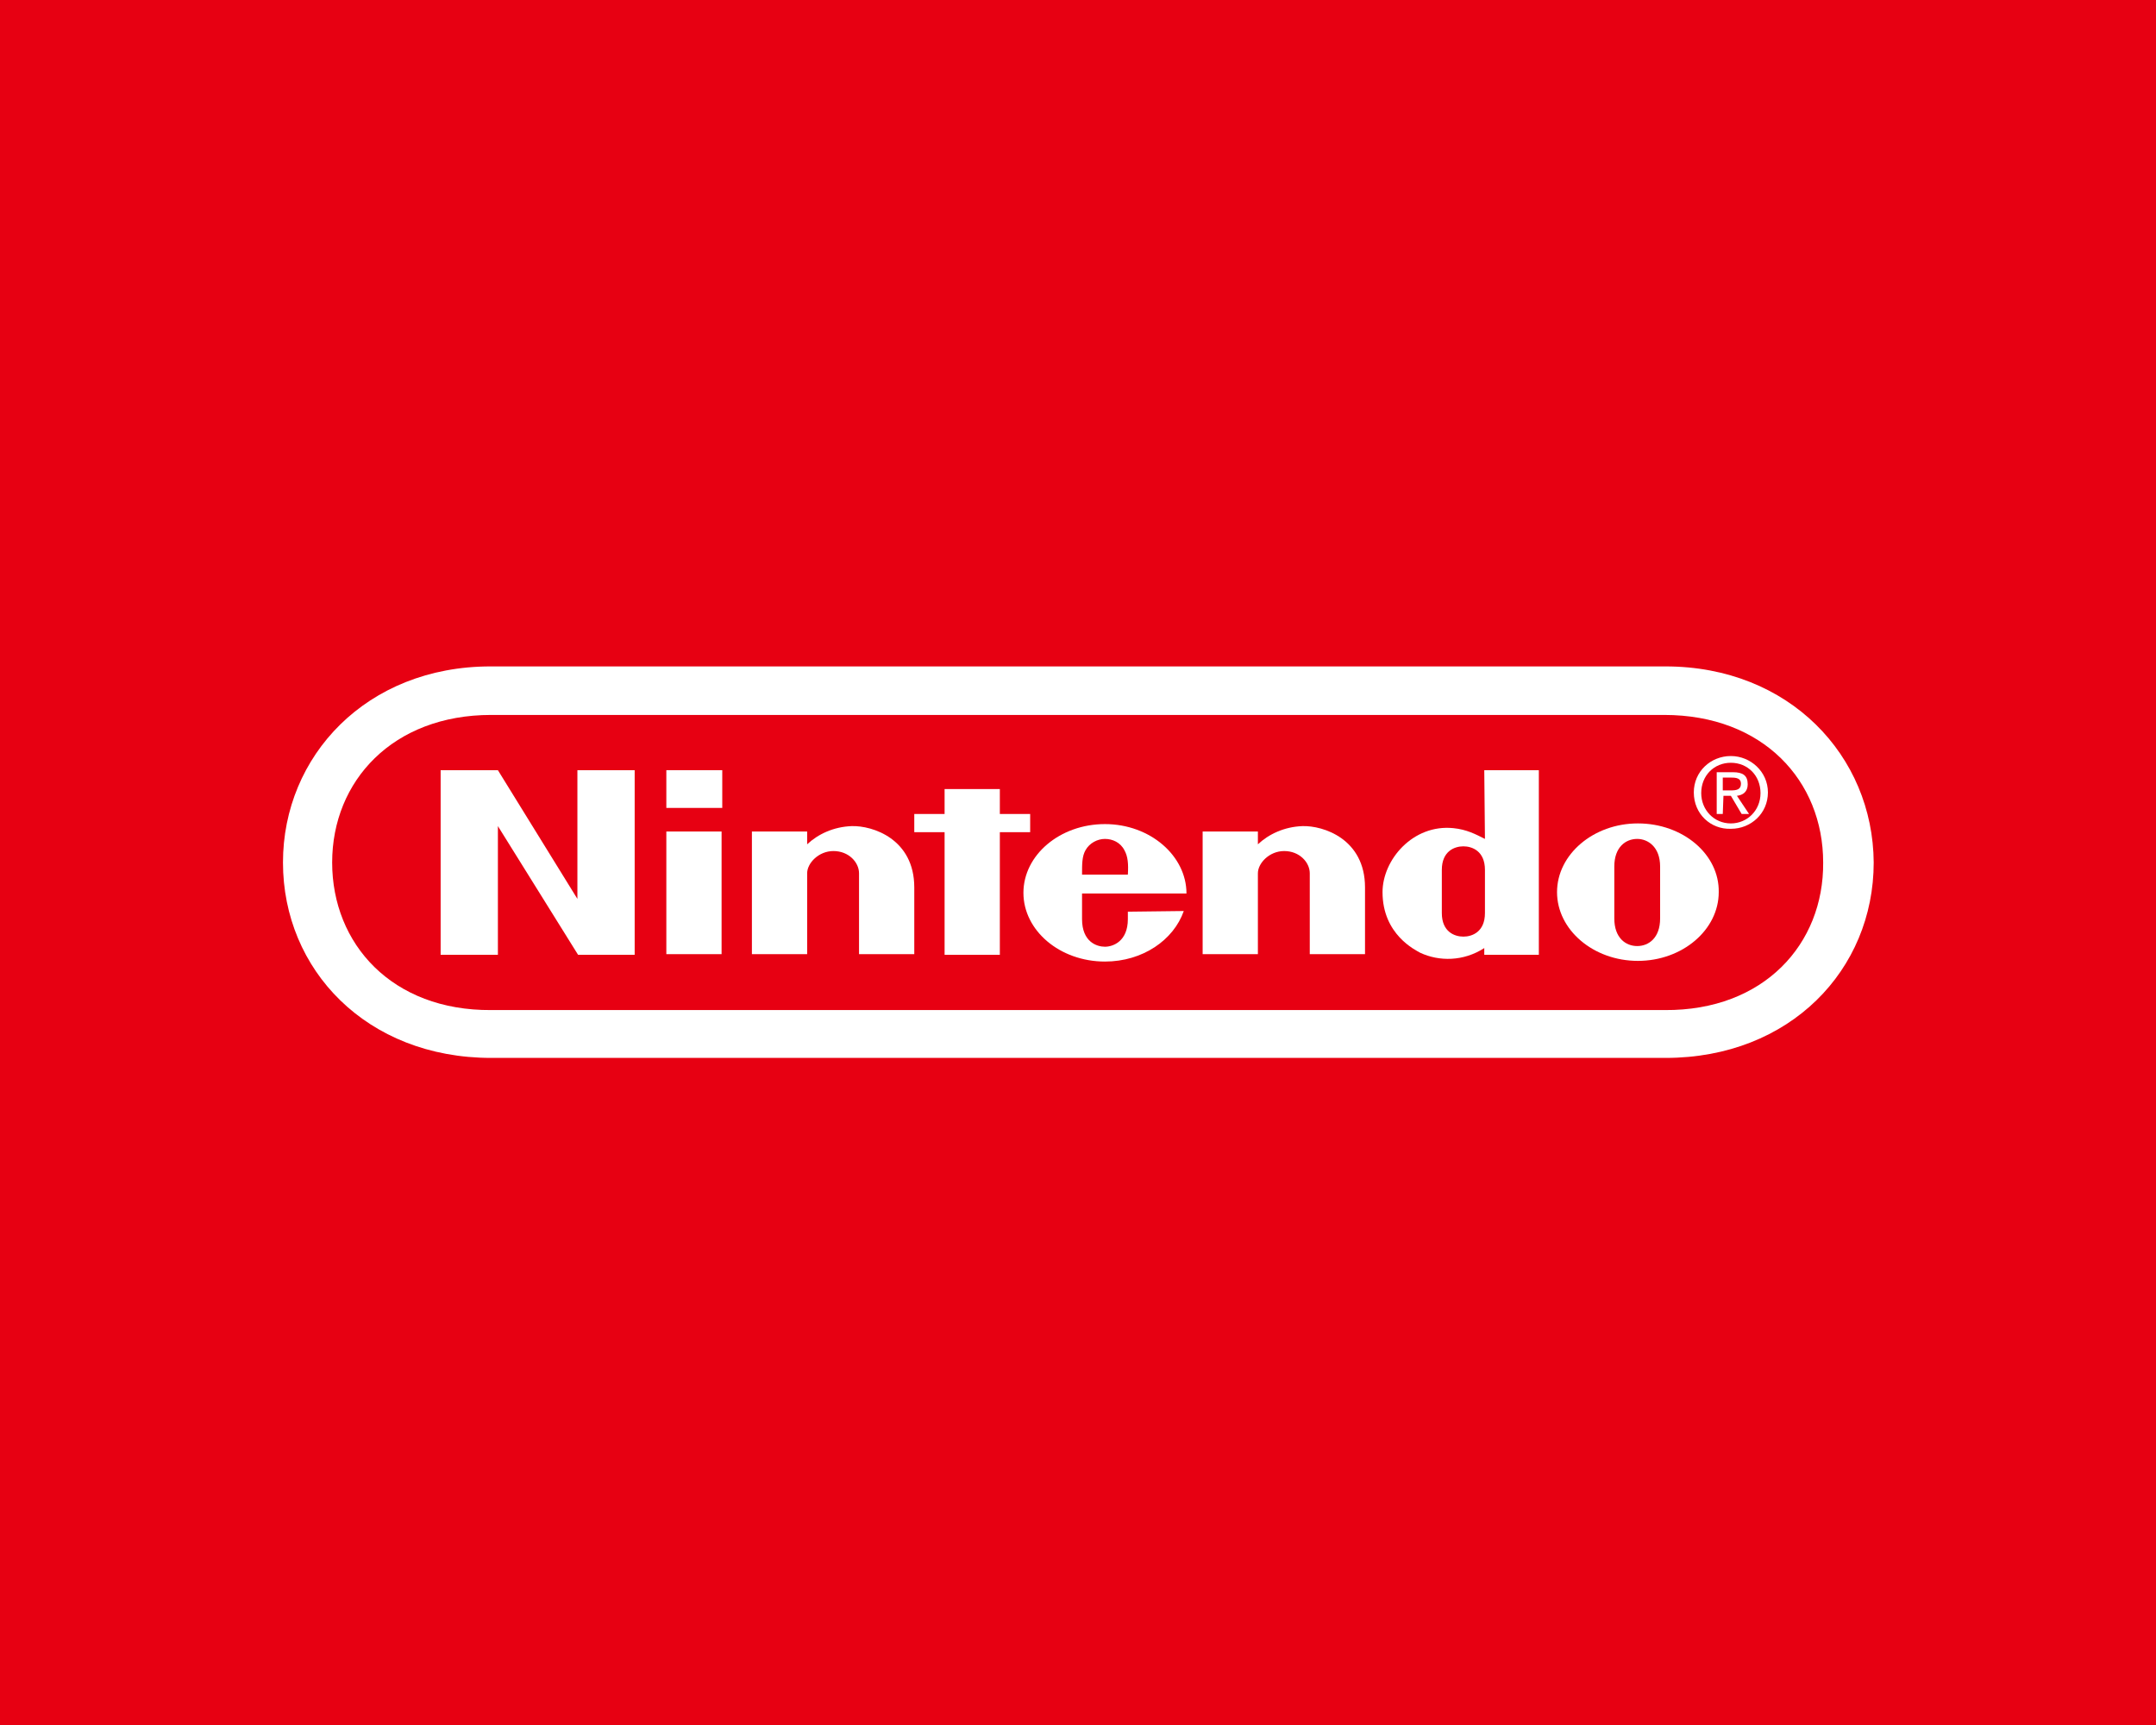 <?xml version="1.0" encoding="utf-8"?>
<!-- Generator: Adobe Illustrator 22.1.0, SVG Export Plug-In . SVG Version: 6.00 Build 0)  -->
<svg version="1.2" baseProfile="tiny" xmlns="http://www.w3.org/2000/svg" xmlns:xlink="http://www.w3.org/1999/xlink" x="0px"
	 y="0px" viewBox="0 0 320 256" xml:space="preserve">
<g id="Guides">
</g>
<g id="Layer_2">
	<rect id="XMLID_1_" fill="#E70012" width="320" height="256"/>
	<circle display="none" fill="#FF00E1" cx="160.5" cy="128.5" r="95.5"/>
	<g>
		<path fill="#FFFFFF" d="M247.2,98.9H72.8C54.4,98.9,42,112.2,42,128c0,15.9,12.4,29,30.9,29v0h174.3c18.5,0,30.9-13.1,30.9-29
			C278,112.2,265.6,98.9,247.2,98.9z M247.1,149.9H72.9c-14.7,0.1-23.6-9.8-23.6-21.9c0-12.1,9-21.9,23.6-21.9h174.1
			c14.7,0,23.6,9.8,23.6,21.9C270.7,140.1,261.8,150,247.1,149.9z"/>
		<path id="path456" fill="#FFFFFF" d="M65.4,114.3h8.5l11.8,19.1l0-19.1h8.5v27.4h-8.4l-11.9-19.1v19.1h-8.5L65.4,114.3L65.4,114.3
			z"/>
		<path id="path458" fill="#FFFFFF" d="M140.2,117.1h8.2v3.7h4.5v2.7h-4.5l0,18.2h-8.2l0-18.2h-4.5v-2.7l4.5,0L140.2,117.1
			L140.2,117.1z"/>
		<path id="path460" fill="#FFFFFF" d="M98.9,123.4h8.2v18.2h-8.2C98.9,141.6,98.9,123.4,98.9,123.4z"/>
		<path id="path462" fill="#FFFFFF" d="M98.9,114.3h8.3v5.6h-8.3V114.3z"/>
		<path id="path464" fill="#FFFFFF" d="M243.1,122.2c-6.6,0-12,4.6-12,10.2c0,5.6,5.4,10.2,12,10.2c6.6,0,12-4.6,12-10.2
			C255.2,126.8,249.8,122.2,243.1,122.2 M246.4,132.4c0,0,0,2.7,0,3.9c0,2.9-1.7,4.1-3.4,4.1c-1.7,0-3.4-1.2-3.4-4.1
			c0-1.1,0-3.9,0-3.9s0-2.7,0-3.8c0-2.9,1.7-4.1,3.4-4.1c1.6,0,3.4,1.2,3.4,4.1C246.4,129.6,246.4,131.7,246.4,132.4L246.4,132.4
			L246.4,132.4z"/>
		<path id="path466" fill="#FFFFFF" d="M220.4,132.4v-3.3c0-2.8-1.9-3.5-3.2-3.5c-1.3,0-3.2,0.7-3.2,3.5v3.2v3.2
			c0,2.8,1.9,3.5,3.2,3.5c1.3,0,3.2-0.7,3.2-3.5L220.4,132.4L220.4,132.4z M220.3,114.3h8.1v27.4h-8.1c0,0,0-0.9,0-1
			c-3.1,2-6.7,2-9.5,0.7c-0.7-0.4-5.6-2.7-5.6-9c0-4.8,4.5-10.1,10.5-9.5c2,0.2,3.3,0.9,4.7,1.6L220.3,114.3L220.3,114.3z"/>
		<path id="path468" fill="#FFFFFF" d="M126.4,122.6c3.1-0.1,9.3,1.9,9.3,9.1c0,1.3,0,9.9,0,9.9h-8.2v-12c0-1.6-1.5-3.3-3.8-3.3
			c-2.2,0-3.9,1.8-3.9,3.3c0,0.8,0,12,0,12h-8.2l0-18.2l8.2,0c0,0,0,1.5,0,1.9C121.4,123.8,123.7,122.7,126.4,122.6"/>
		<path id="path470" fill="#FFFFFF" d="M193.3,122.6c3.1-0.1,9.3,1.9,9.3,9.1c0,1.3,0,9.9,0,9.9h-8.2v-12c0-1.6-1.5-3.3-3.8-3.3
			c-2.2,0-3.9,1.8-3.9,3.3c0,0.8,0,12,0,12h-8.2v-18.2l8.2,0c0,0,0,1.5,0,1.9C188.3,123.8,190.6,122.7,193.3,122.6"/>
		<path id="path472" fill="#FFFFFF" d="M167.4,135.3c0,0,0,0.1,0,1.1c0,3.3-2.2,4.1-3.4,4.1c-1.2,0-3.4-0.7-3.4-4.1c0-1,0-3.8,0-3.8
			s15.5,0,15.5,0c0-5.6-5.4-10.3-12.1-10.3c-6.7,0-12.1,4.6-12.1,10.2c0,5.6,5.4,10.2,12.1,10.2c5.6,0,10.2-3.2,11.7-7.5
			L167.4,135.3L167.4,135.3z M160.6,129.8c0-1.6,0-2.7,0.5-3.6c0.6-1.1,1.8-1.7,2.9-1.7c1.1,0,2.3,0.5,2.9,1.7
			c0.5,0.9,0.6,2,0.5,3.6H160.6z"/>
		<path id="path474" fill="#FFFFFF" d="M256.9,117.3c0.8,0,1.5-0.1,1.5-1c0-0.8-0.7-0.9-1.4-0.9h-1.3v1.9H256.9z M255.7,120.8h-0.9
			v-6.2h2.4c1.5,0,2.2,0.5,2.2,1.8c0,1.1-0.7,1.6-1.6,1.7l1.8,2.7h-1.1l-1.6-2.7h-1.1L255.7,120.8L255.7,120.8z"/>
		<path id="path476" fill="#FFFFFF" d="M256.9,122.2c2.4,0,4.4-1.9,4.4-4.5c0-2.6-1.9-4.5-4.4-4.5c-2.5,0-4.4,1.9-4.4,4.5
			C252.5,120.2,254.4,122.2,256.9,122.2 M251.4,117.6c0-3.1,2.5-5.4,5.5-5.4c2.9,0,5.5,2.3,5.5,5.4c0,3.1-2.5,5.4-5.5,5.4
			C253.9,123.1,251.4,120.8,251.4,117.6"/>
	</g>
</g>
</svg>
